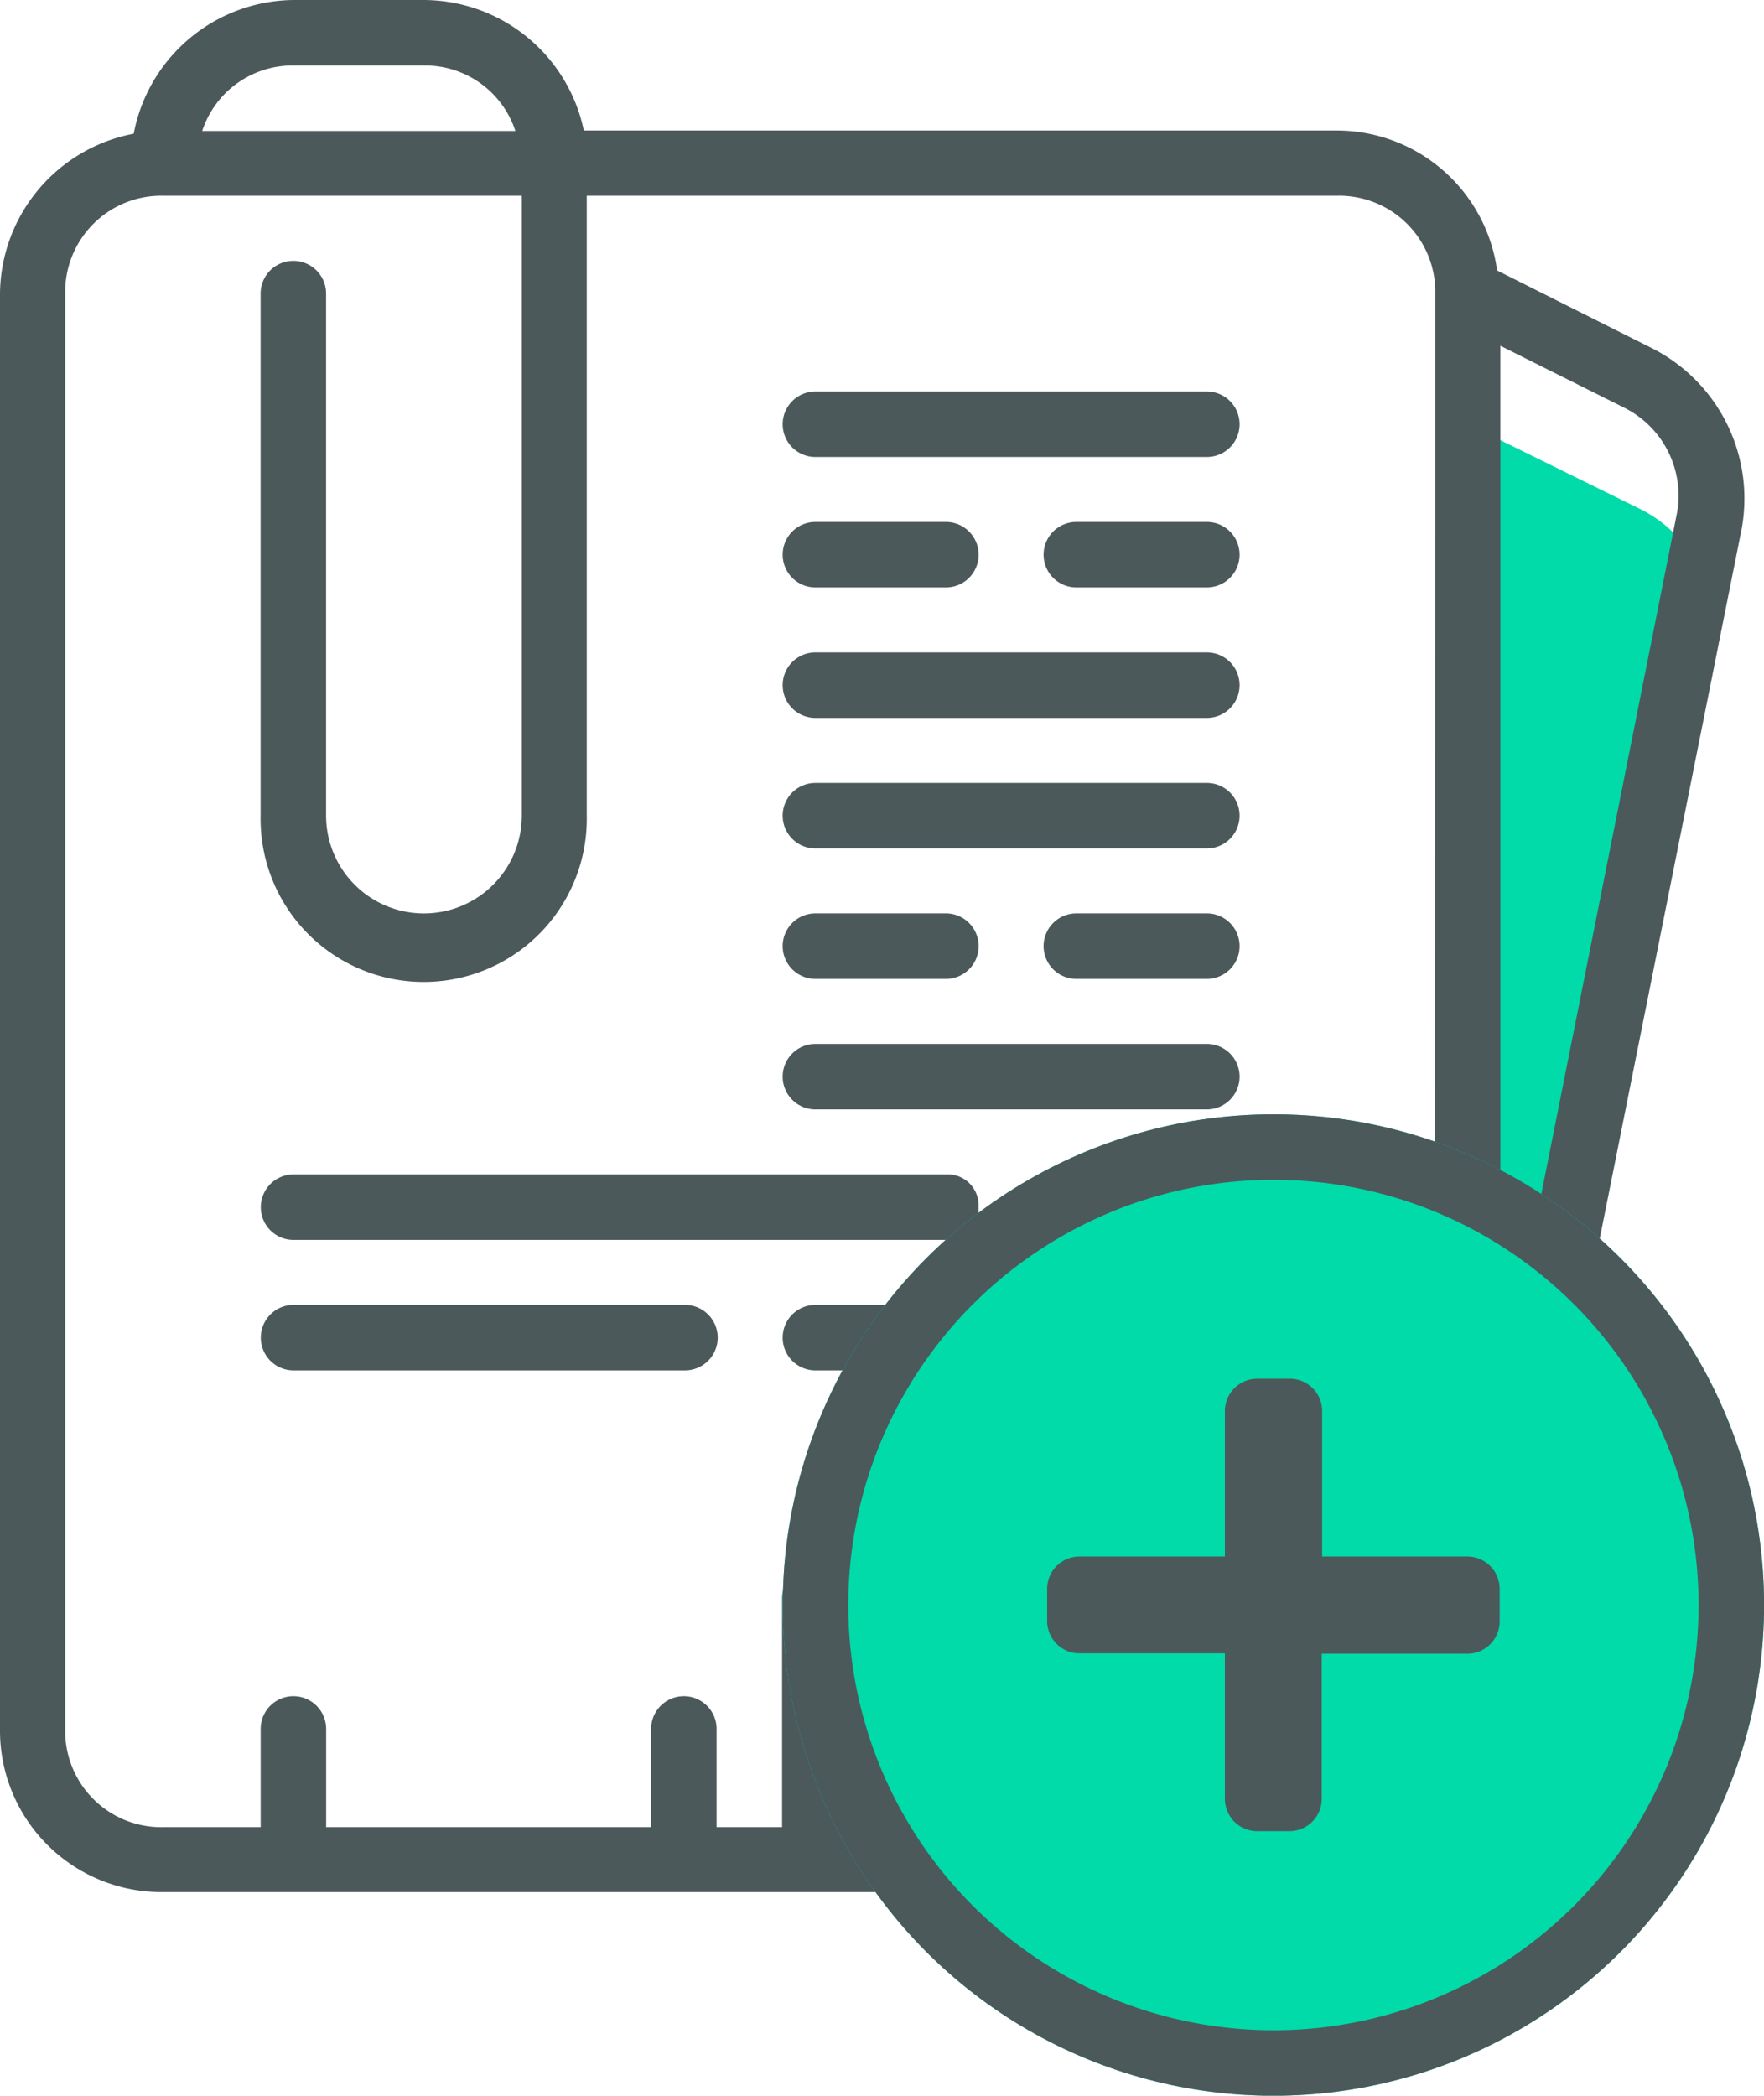 <svg xmlns="http://www.w3.org/2000/svg" width="26.94" height="32" viewBox="0 0 26.94 32"><g transform="translate(-18.074)"><path d="M380.714,105.3l-2.64-1.3v21.918l3.686-18.431A1.975,1.975,0,0,0,380.714,105.3Z" transform="translate(-337.584 -97.524)" fill="#00dba9"/><g transform="translate(18.074 0)"><path d="M43.329,5.33l-2.391-1.2A2.472,2.472,0,0,0,38.5,1.993H26.99A2.505,2.505,0,0,0,24.55,0H22.557a2.509,2.509,0,0,0-2.441,2.042,2.509,2.509,0,0,0-2.042,2.441V26.4a2.466,2.466,0,0,0,2.491,2.491H38.5A2.446,2.446,0,0,0,40.988,26.5h0L44.674,8.07A2.574,2.574,0,0,0,43.329,5.33ZM22.557,1H24.55a1.451,1.451,0,0,1,1.395,1H21.162A1.451,1.451,0,0,1,22.557,1ZM39.992,26.4A1.468,1.468,0,0,1,38.5,27.9H33.018V26.4a.5.5,0,1,0-1,0V27.9h-1V24.408a.5.5,0,0,0-1,0V27.9h-1V26.4a.5.5,0,0,0-1,0V27.9H23.055V26.4a.5.5,0,1,0-1,0V27.9H20.565A1.468,1.468,0,0,1,19.07,26.4V4.483a1.468,1.468,0,0,1,1.494-1.494h5.479v9.464a1.494,1.494,0,1,1-2.989,0V4.483a.5.5,0,1,0-1,0v7.97a2.491,2.491,0,1,0,4.981,0V2.989H38.5a1.468,1.468,0,0,1,1.494,1.494ZM43.678,7.87l-2.69,13.5V5.28l1.893.946A1.5,1.5,0,0,1,43.678,7.87Z" transform="translate(-18.074 0)" fill="#4b595b"/><path d="M216.55,96h-5.978a.5.5,0,0,0,0,1h5.978a.5.5,0,1,0,0-1Z" transform="translate(-198.119 -90.022)" fill="#4b595b"/><path d="M216.55,160h-5.978a.5.5,0,0,0,0,1h5.978a.5.5,0,1,0,0-1Z" transform="translate(-198.119 -150.038)" fill="#4b595b"/><path d="M210.572,225h1.993a.5.5,0,0,0,0-1h-1.993a.5.5,0,0,0,0,1Z" transform="translate(-198.119 -210.053)" fill="#4b595b"/><path d="M276.565,224h-1.993a.5.5,0,1,0,0,1h1.993a.5.5,0,1,0,0-1Z" transform="translate(-258.134 -210.053)" fill="#4b595b"/><path d="M88.55,320H82.572a.5.5,0,1,0,0,1H88.55a.5.5,0,1,0,0-1Z" transform="translate(-78.089 -300.075)" fill="#4b595b"/><path d="M216.55,320h-5.978a.5.5,0,1,0,0,1h5.978a.5.5,0,1,0,0-1Z" transform="translate(-198.119 -300.075)" fill="#4b595b"/><path d="M216.55,192h-5.978a.5.5,0,0,0,0,1h5.978a.5.5,0,1,0,0-1Z" transform="translate(-198.119 -180.045)" fill="#4b595b"/><path d="M93.033,288.5a.471.471,0,0,0-.5-.5H82.572a.5.5,0,0,0,0,1h9.963A.471.471,0,0,0,93.033,288.5Z" transform="translate(-78.089 -270.067)" fill="#4b595b"/><path d="M276.565,288h-1.993a.5.5,0,1,0,0,1h1.993a.5.5,0,0,0,0-1Z" transform="translate(-258.134 -270.067)" fill="#4b595b"/><path d="M210.572,129h1.993a.5.5,0,0,0,0-1h-1.993a.5.5,0,0,0,0,1Z" transform="translate(-198.119 -120.03)" fill="#4b595b"/><path d="M276.565,128h-1.993a.5.5,0,1,0,0,1h1.993a.5.5,0,0,0,0-1Z" transform="translate(-258.134 -120.03)" fill="#4b595b"/><path d="M216.55,256h-5.978a.5.5,0,0,0,0,1h5.978a.5.5,0,1,0,0-1Z" transform="translate(-198.119 -240.06)" fill="#4b595b"/></g><g transform="translate(30.029 17.015)" fill="#00dba9" stroke="#4b595b" stroke-width="1"><circle cx="7.493" cy="7.493" r="7.493" stroke="none"/><circle cx="7.493" cy="7.493" r="6.993" fill="none"/></g><path d="M6.417,34.715H4.2V32.494A.494.494,0,0,0,3.7,32H3.209a.494.494,0,0,0-.494.494v2.221H.494A.494.494,0,0,0,0,35.209V35.7a.494.494,0,0,0,.494.494H2.715v2.221a.494.494,0,0,0,.494.494H3.7a.494.494,0,0,0,.494-.494V36.2H6.417a.494.494,0,0,0,.494-.494v-.494A.494.494,0,0,0,6.417,34.715Z" transform="translate(34.066 -10.948)" fill="#4b595b"/></g></svg>